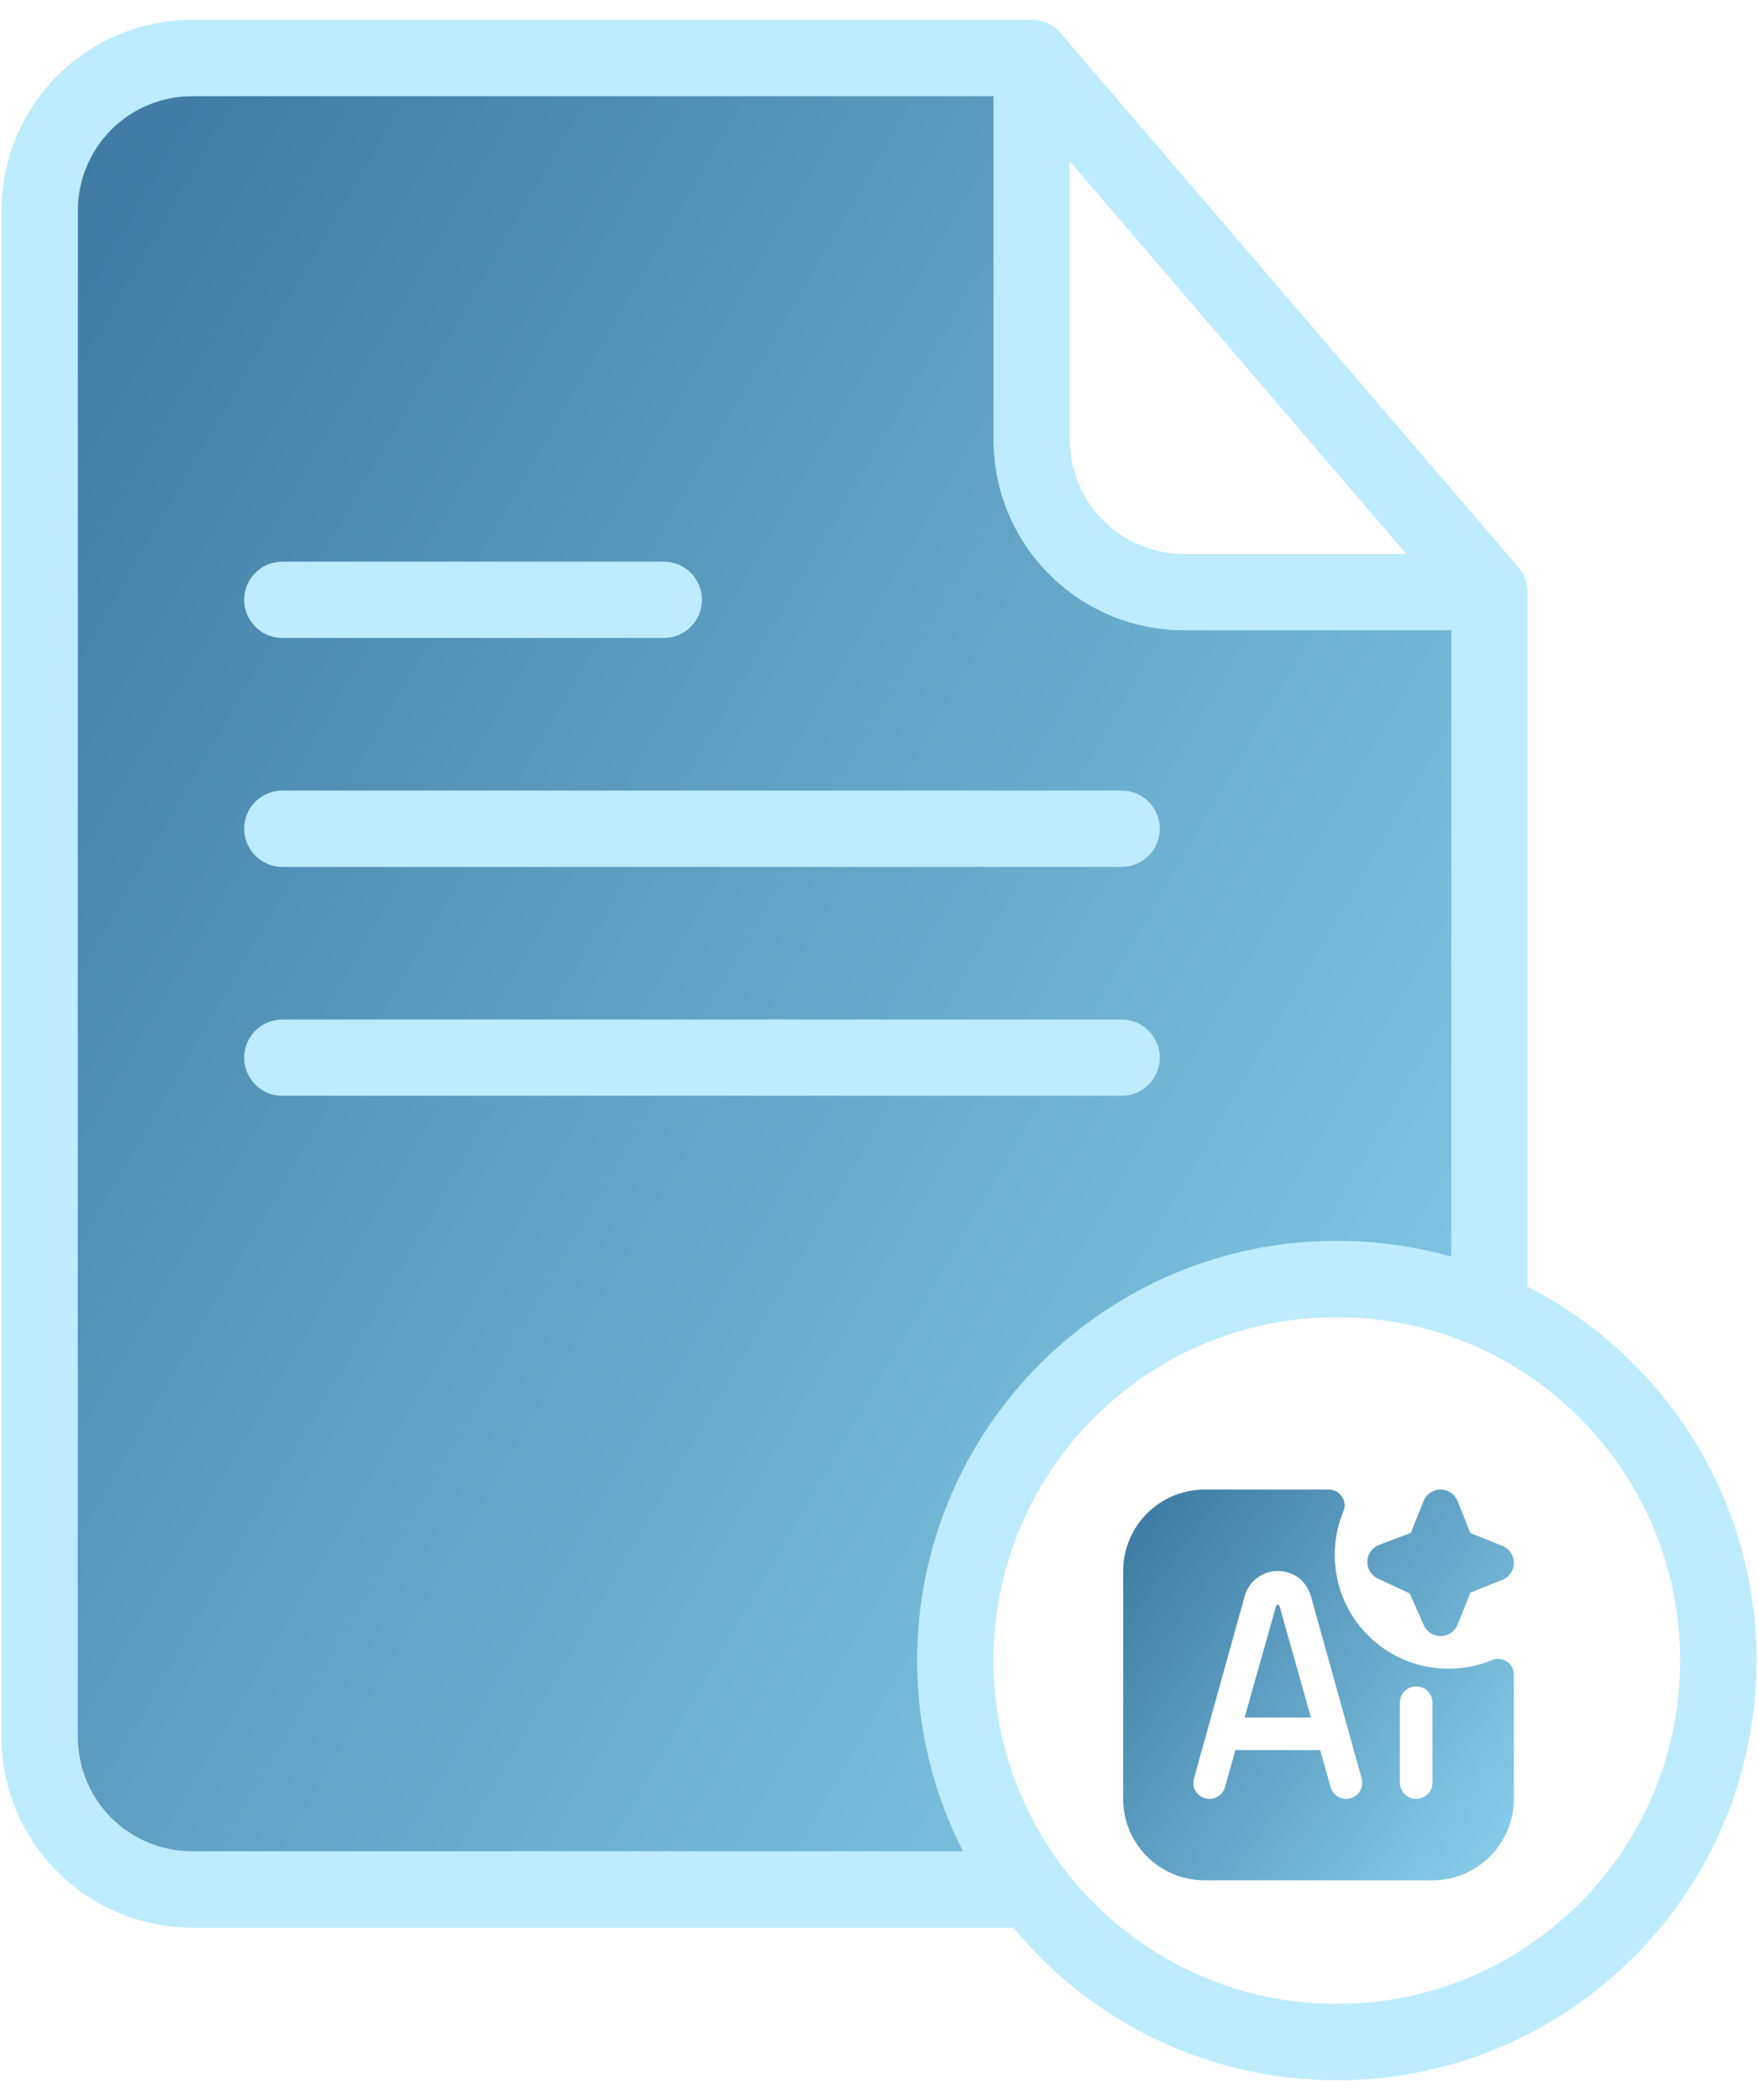 <svg width="72" height="86" viewBox="0 0 72 86" fill="none" xmlns="http://www.w3.org/2000/svg">
<path fill-rule="evenodd" clip-rule="evenodd" d="M1.625 68V8.625C1.625 8.625 3.188 2.269 7.875 2.269C12.562 2.269 42.25 2.375 42.25 2.375V18.681C42.25 18.681 46.294 24.25 48.5 24.25H61V53.134C61 53.134 43.528 48.675 39.681 65.297C38.081 72.206 41.194 74.816 42.25 77.081L7.875 77.375C7.875 77.375 1.625 75.35 1.625 68Z" fill="url(#paint0_linear_823_25074)"/>
<path fill-rule="evenodd" clip-rule="evenodd" d="M41.497 78.938H7.875C5.803 78.938 3.816 78.116 2.35 76.65C0.884 75.184 0.062 73.197 0.062 71.125C0.062 57 0.062 22.75 0.062 8.625C0.062 6.553 0.884 4.566 2.35 3.1C3.816 1.634 5.803 0.812 7.875 0.812H42.25C42.706 0.812 43.141 1.012 43.438 1.359L62.188 23.234C62.428 23.516 62.562 23.878 62.562 24.25V52.691C68.125 55.538 71.938 61.328 71.938 68C71.938 77.487 64.237 85.188 54.75 85.188C49.419 85.188 44.65 82.753 41.497 78.938ZM54.75 53.938C62.513 53.938 68.812 60.237 68.812 68C68.812 75.763 62.513 82.062 54.75 82.062C46.987 82.062 40.688 75.763 40.688 68C40.688 60.237 46.987 53.938 54.75 53.938ZM40.688 3.938H7.875C6.631 3.938 5.441 4.431 4.559 5.309C3.681 6.191 3.188 7.381 3.188 8.625V71.125C3.188 72.369 3.681 73.559 4.559 74.441C5.441 75.319 6.631 75.812 7.875 75.812H39.441C38.241 73.469 37.562 70.812 37.562 68C37.562 58.513 45.263 50.812 54.75 50.812C56.375 50.812 57.947 51.038 59.438 51.459V25.812H48.5C44.184 25.812 40.688 22.316 40.688 18V3.938ZM43.812 6.6V18C43.812 20.587 45.913 22.688 48.5 22.688H57.603L43.812 6.6Z" fill="#BDEBFF"/>
<g clip-path="url(#clip0_823_25074)">
<path d="M59 67C58.693 67 58.417 66.813 58.303 66.528L57.735 65.254L56.459 64.656C56.176 64.537 55.994 64.258 56 63.951C56.006 63.645 56.198 63.373 56.485 63.264L57.783 62.772L58.303 61.471C58.417 61.187 58.693 60.999 59 60.999C59.307 60.999 59.583 61.186 59.697 61.471L60.22 62.78L61.529 63.303C61.813 63.417 62.001 63.693 62.001 64C62.001 64.307 61.814 64.583 61.529 64.697L60.22 65.22L59.697 66.529C59.583 66.813 59.307 67.001 59 67.001V67ZM61.108 67.982C60.293 68.319 59.363 68.432 58.391 68.241C56.577 67.883 55.117 66.423 54.759 64.609C54.568 63.637 54.681 62.707 55.018 61.892C55.194 61.466 54.882 61 54.421 61H49.333C47.493 61 46 62.493 46 64.333V73.667C46 75.507 47.493 77 49.333 77H58.667C60.507 77 62 75.507 62 73.667V68.579C62 68.118 61.534 67.806 61.108 67.982ZM55.132 73.667C54.837 73.667 54.578 73.471 54.497 73.187L54.069 71.667H50.598L50.169 73.187C50.089 73.471 49.83 73.667 49.535 73.667C49.099 73.667 48.783 73.251 48.899 72.831L50.96 65.425C51.054 65.02 51.321 64.679 51.692 64.489C52.071 64.294 52.505 64.282 52.918 64.455C53.309 64.619 53.609 65 53.721 65.479L55.768 72.831C55.885 73.251 55.569 73.667 55.133 73.667L55.132 73.667ZM58.667 73C58.667 73.368 58.368 73.667 58 73.667C57.632 73.667 57.333 73.368 57.333 73V69.725C57.333 69.357 57.632 69.059 58 69.059C58.368 69.059 58.667 69.357 58.667 69.725V73ZM52.26 65.777L50.974 70.333H53.692L52.406 65.777C52.387 65.701 52.279 65.701 52.26 65.777Z" fill="url(#paint1_linear_823_25074)"/>
</g>
<path d="M45.938 44.875H11.562C10.7 44.875 10 44.175 10 43.312C10 42.45 10.7 41.75 11.562 41.75H45.938C46.8 41.75 47.5 42.45 47.5 43.312C47.5 44.175 46.8 44.875 45.938 44.875Z" fill="#BDEBFF"/>
<path d="M45.938 35.5H11.562C10.7 35.5 10 34.8 10 33.938C10 33.075 10.7 32.375 11.562 32.375H45.938C46.8 32.375 47.5 33.075 47.5 33.938C47.5 34.8 46.8 35.5 45.938 35.5Z" fill="#BDEBFF"/>
<path d="M27.188 26.125H11.562C10.7 26.125 10 25.425 10 24.562C10 23.7 10.7 23 11.562 23H27.188C28.05 23 28.75 23.7 28.75 24.562C28.75 25.425 28.05 26.125 27.188 26.125Z" fill="#BDEBFF"/>
<defs>
<linearGradient id="paint0_linear_823_25074" x1="-61.5" y1="-25" x2="72" y2="52.5" gradientUnits="userSpaceOnUse">
<stop stop-color="#003366"/>
<stop offset="1" stop-color="#87CEEB"/>
</linearGradient>
<linearGradient id="paint1_linear_823_25074" x1="28.989" y1="55.19" x2="60.238" y2="78.137" gradientUnits="userSpaceOnUse">
<stop stop-color="#003366"/>
<stop offset="1" stop-color="#87CEEB"/>
</linearGradient>
<clipPath id="clip0_823_25074">
<rect width="16" height="16" fill="white" transform="translate(46 61)"/>
</clipPath>
</defs>
</svg>
